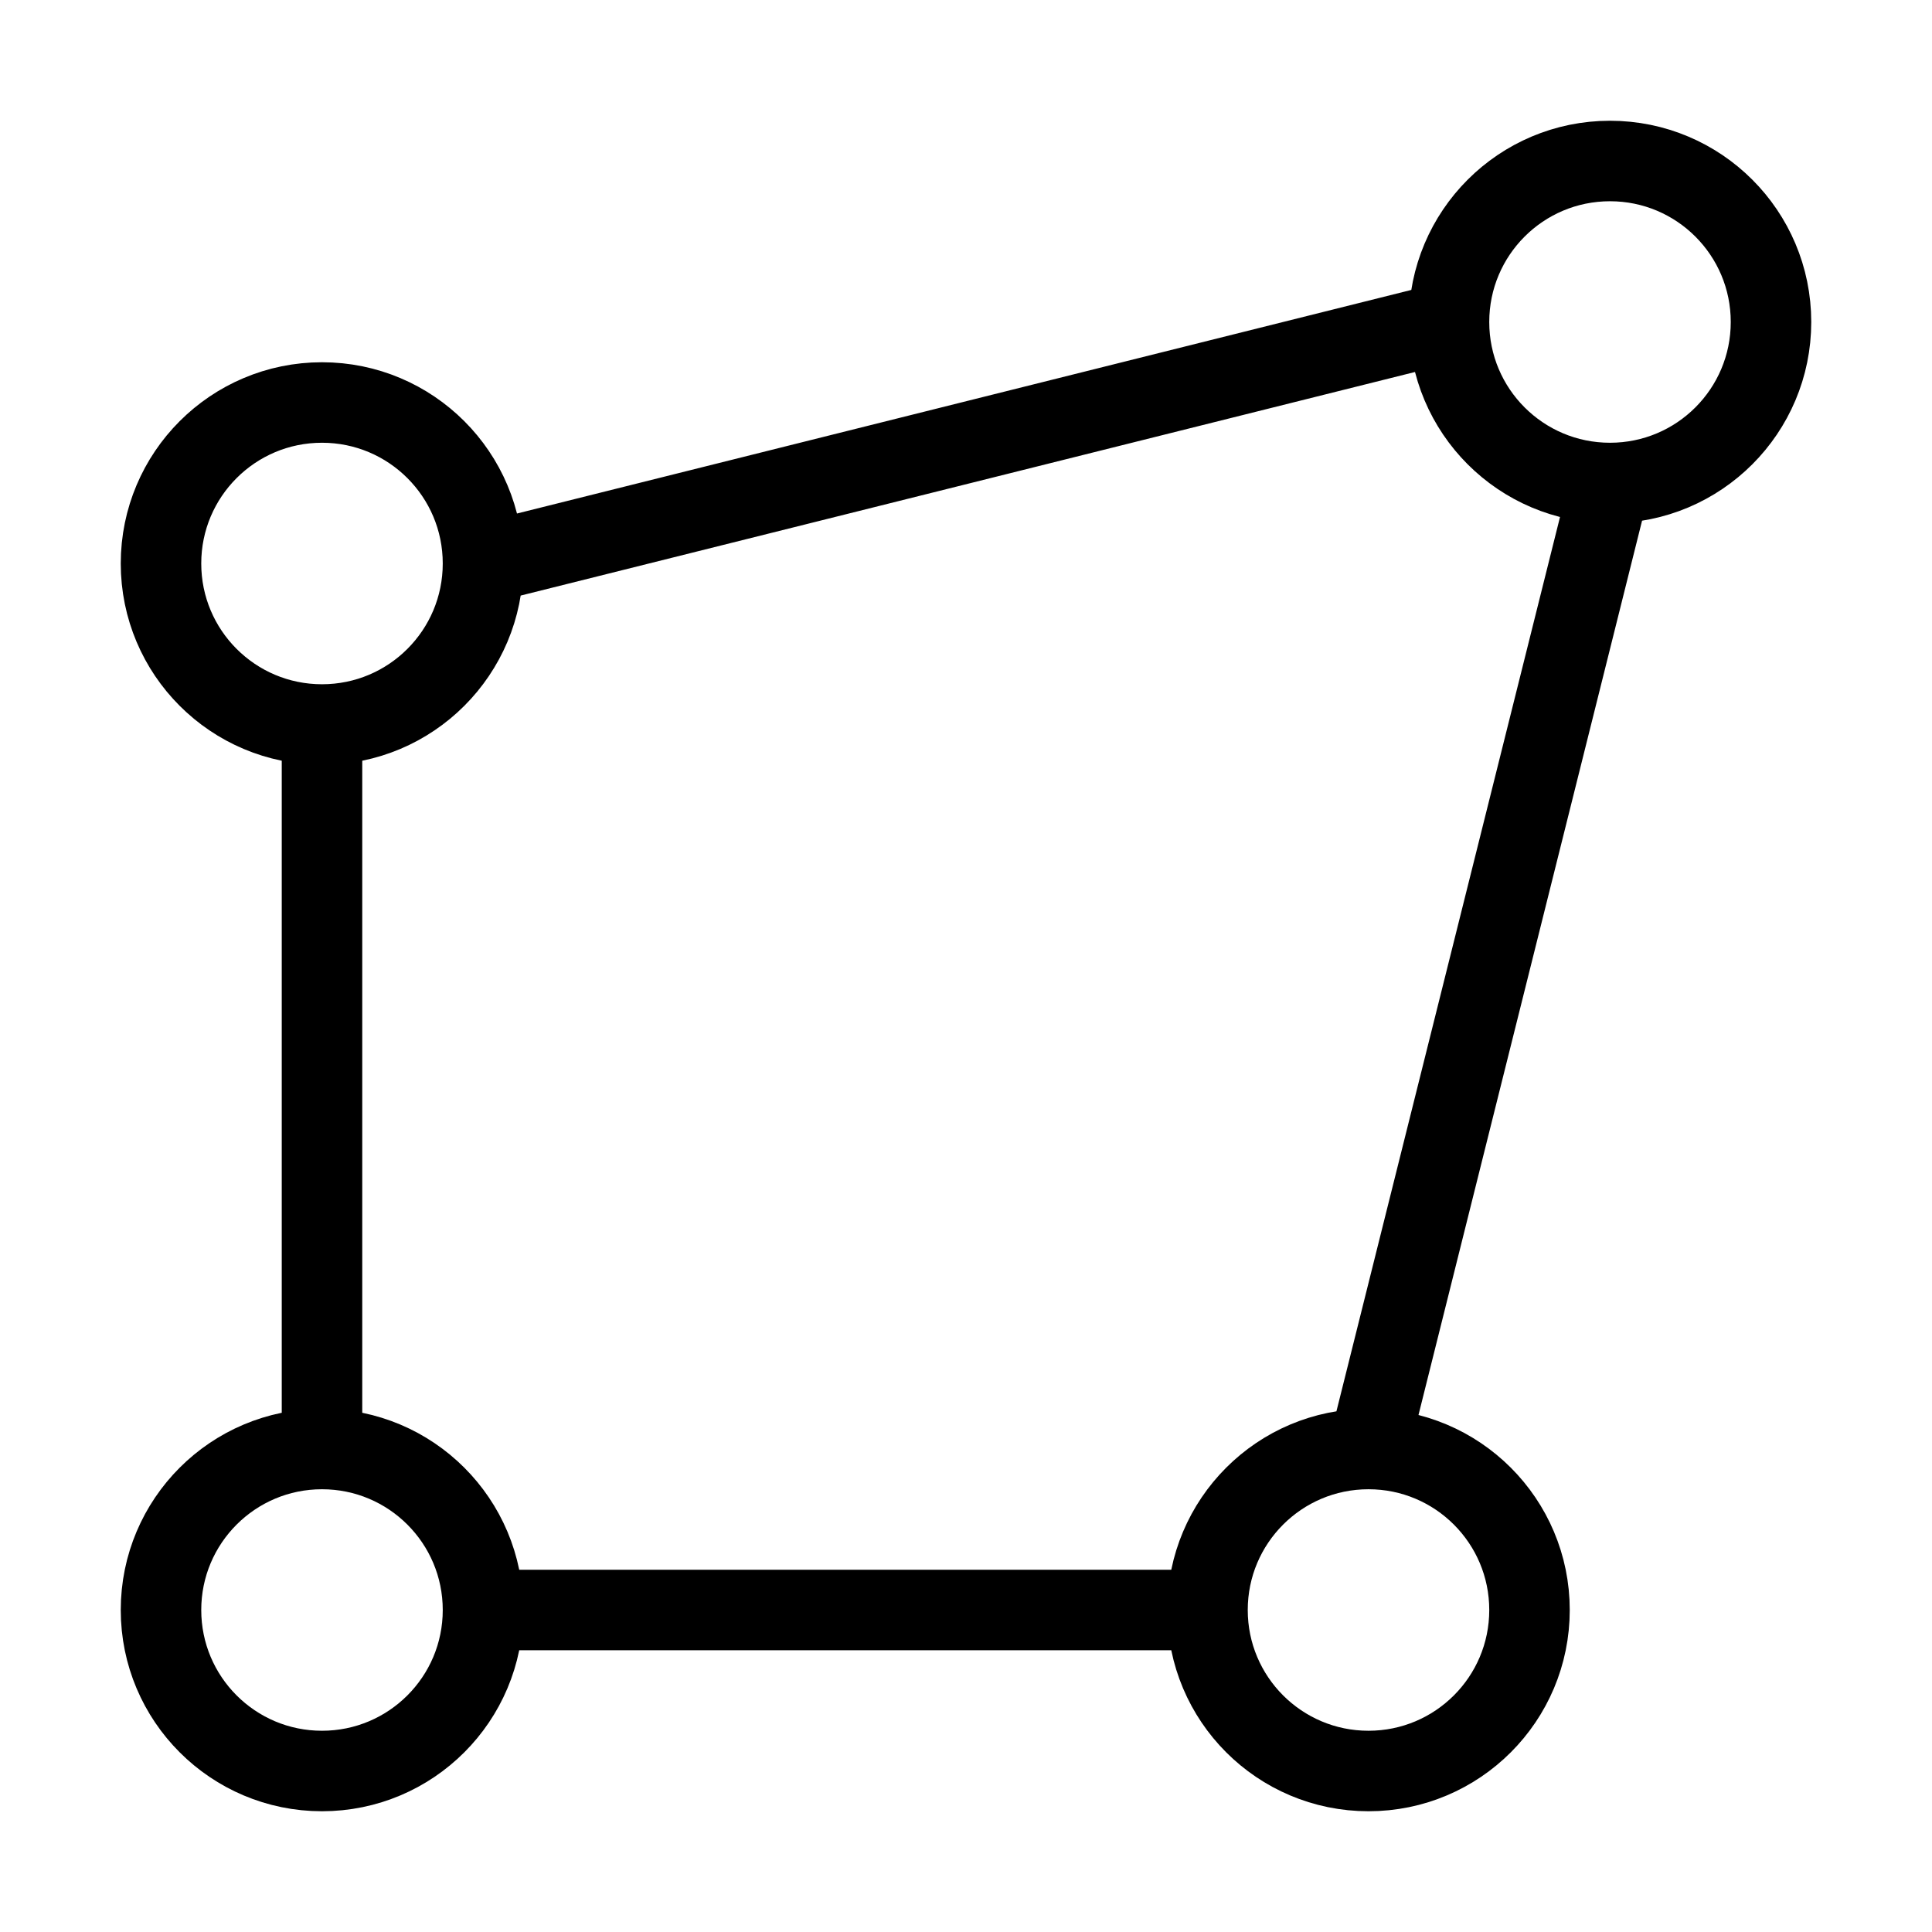 <svg width="24" height="24" viewBox="0 0 24 24" fill="none" xmlns="http://www.w3.org/2000/svg">
<rect x="0" y="0" width="24" height="24" fill="#808080" stroke="none"/>
<rect width="24" height="24" transform="matrix(-1 0 0 1 24 0)" fill="white"/>
<path d="M6 20C6 21.105 5.105 22 4 22C2.895 22 2 21.105 2 20C2 18.895 2.895 18 4 18M6 20C6 18.895 5.105 18 4 18M6 20H15M4 18V9M15 20C15 21.105 15.895 22 17 22C18.105 22 19 21.105 19 20C19 18.895 18.105 18 17 18M15 20C15 18.895 15.895 18 17 18M17 18L20 6M20 6C21.105 6 22 5.105 22 4C22 2.895 21.105 2 20 2C18.895 2 18 2.895 18 4M20 6C18.895 6 18 5.105 18 4M18 4L6 7M6 7C6 8.105 5.105 9 4 9M6 7C6 5.895 5.105 5 4 5C2.895 5 2 5.895 2 7C2 8.105 2.895 9 4 9" stroke="black"/>
</svg>
